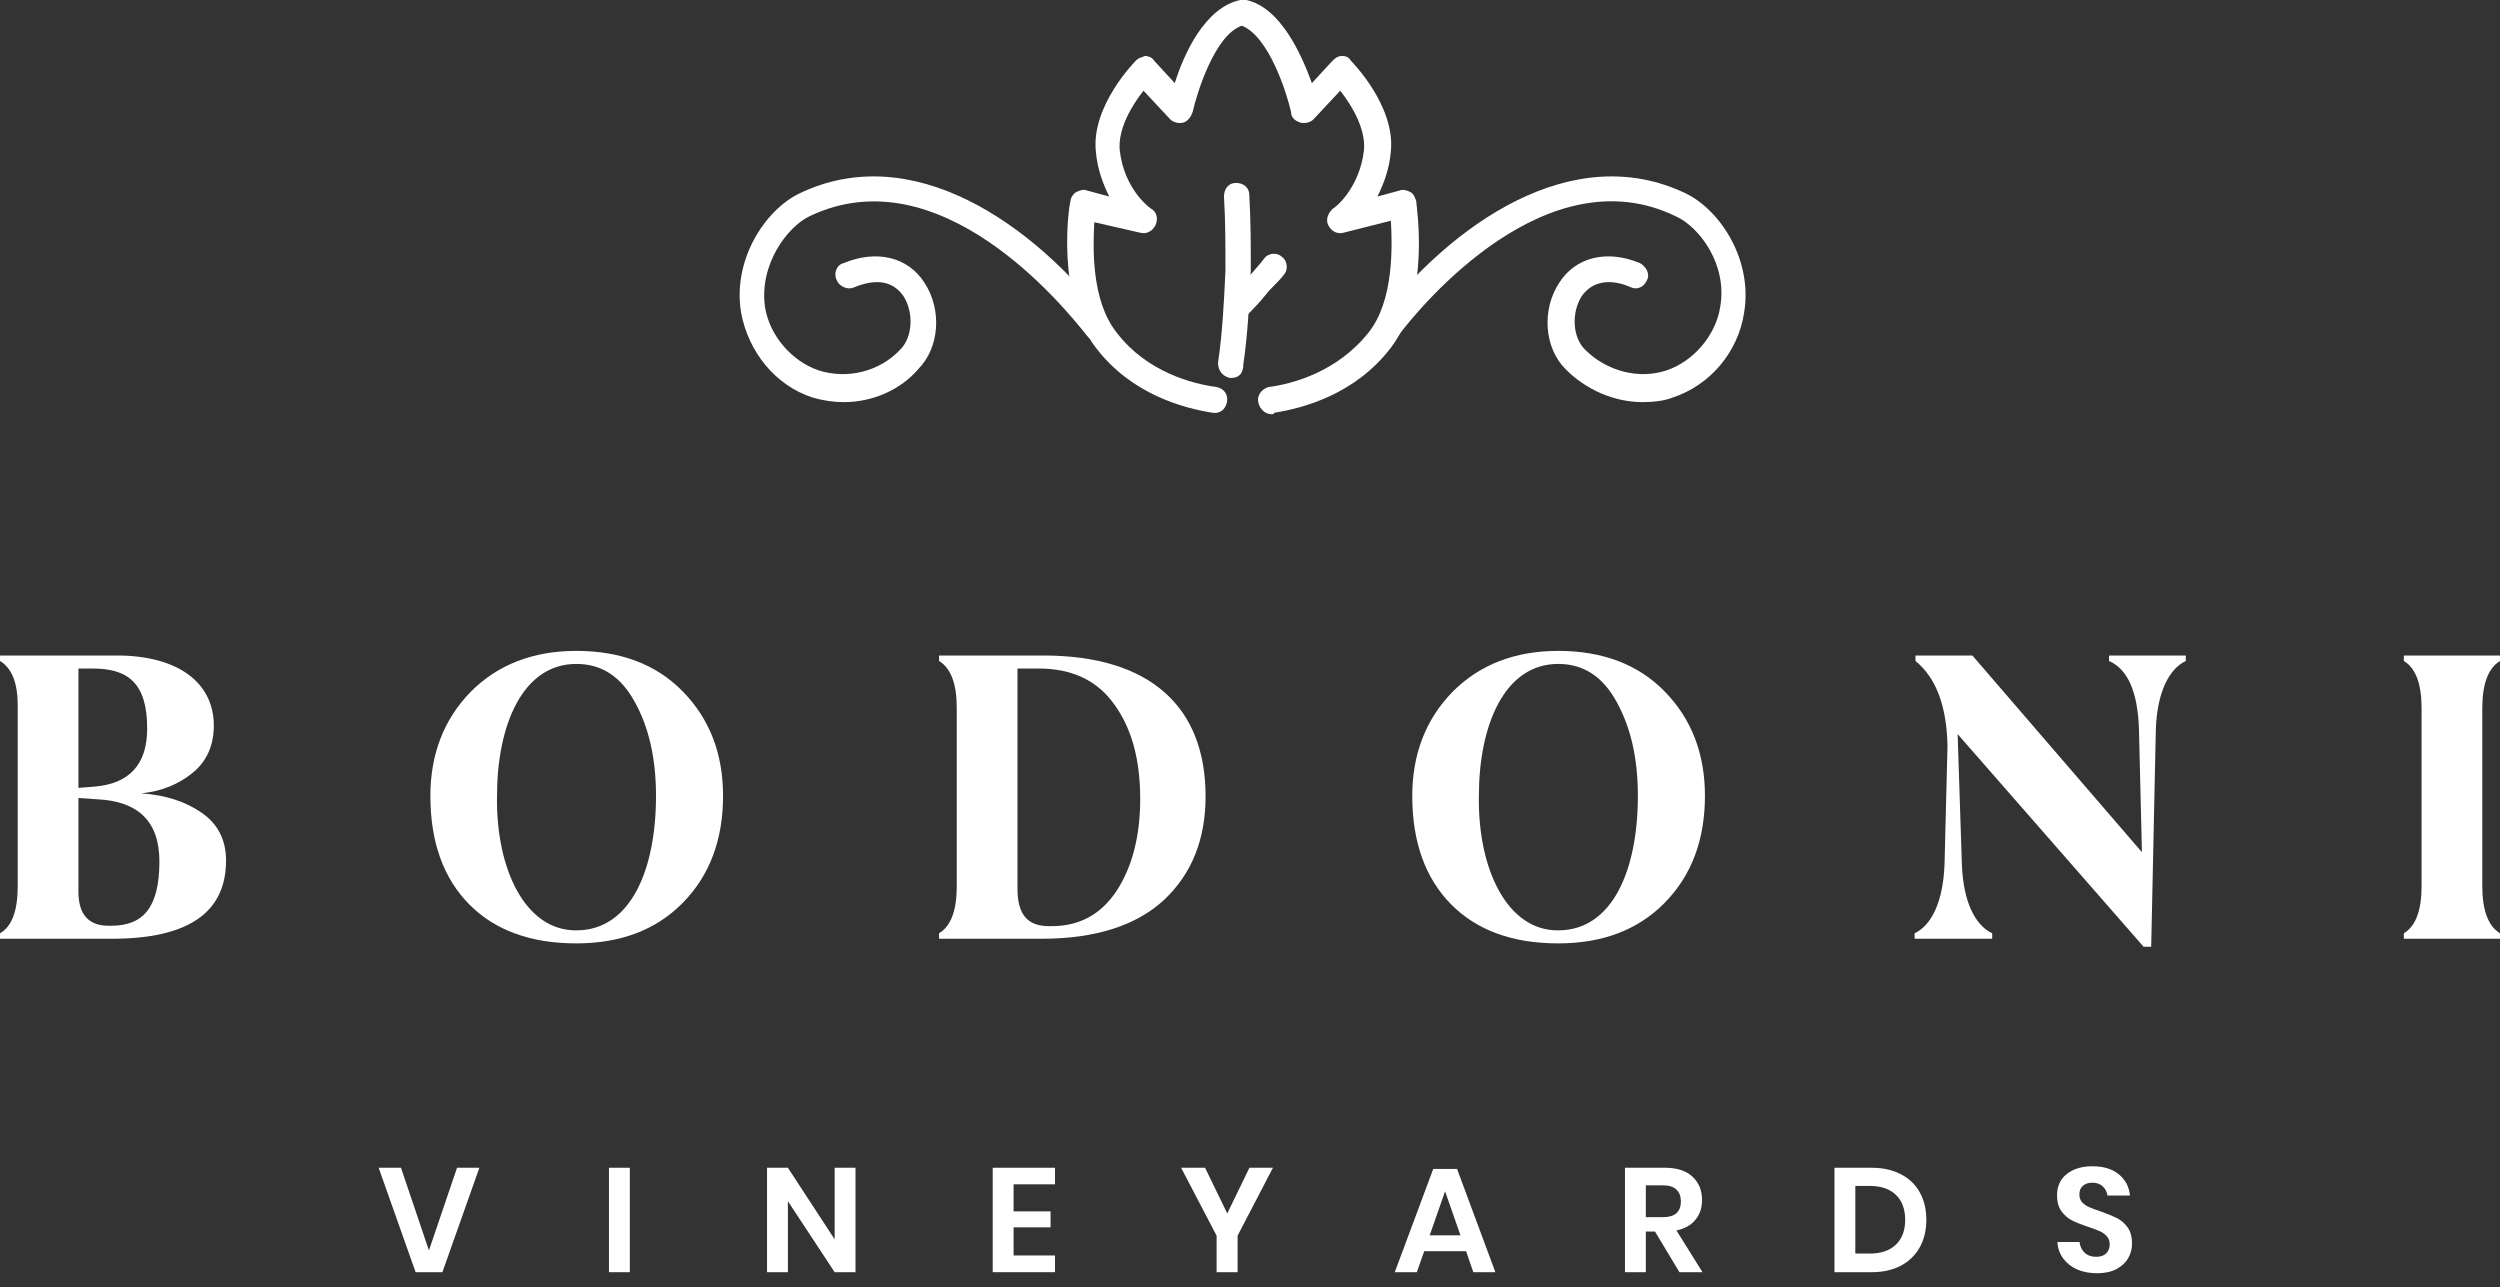 <svg xmlns="http://www.w3.org/2000/svg" width="169" height="87" viewBox="0 0 169 87" fill="none"><rect x="0" y="0" width="169" height="87" fill="#333333" stroke="none"/><path d="M7.327 62.58C5.987 62.58 5.302 61.812 5.302 60.278V53.943L6.5 54.028C9.351 54.142 10.776 55.534 10.776 58.233C10.776 61.33 9.693 62.58 7.526 62.58H7.327ZM6.272 45.193C8.695 45.193 9.949 46.216 9.949 49.256C9.949 51.67 8.752 52.977 6.386 53.176L5.302 53.261V45.193H6.272ZM0 44.312V44.682C0.798 45.165 1.197 46.159 1.197 47.665V59.909C1.197 61.585 0.798 62.636 0 63.091V63.46H7.555C12.714 63.46 15.28 61.699 15.28 58.176C15.28 56.784 14.739 55.705 13.627 54.938C12.515 54.17 11.175 53.744 9.55 53.631C10.947 53.489 12.087 53.006 13.028 52.239C13.969 51.472 14.454 50.392 14.454 49.057C14.454 46.102 11.973 44.312 7.897 44.312H0Z" fill="white"></path><path d="M38.958 62.892C35.48 62.92 33.513 58.688 33.598 53.801C33.598 49.057 35.309 44.881 38.958 44.881C40.668 44.881 41.979 45.733 42.92 47.466C43.861 49.17 44.346 51.273 44.346 53.801C44.346 58.744 42.663 62.892 38.958 62.892ZM38.958 63.773C41.951 63.773 44.346 62.864 46.142 61.045C47.966 59.199 48.878 56.784 48.878 53.801C48.878 50.932 47.966 48.602 46.17 46.756C44.374 44.909 41.951 44 38.958 44C36.021 44 33.627 44.938 31.802 46.784C30.006 48.631 29.094 50.989 29.094 53.801C29.094 56.926 29.977 59.369 31.716 61.131C33.456 62.892 35.879 63.773 38.958 63.773Z" fill="white"></path><path d="M70.921 62.608C69.524 62.608 68.782 61.898 68.782 60.08V45.193H70.236C72.489 45.193 74.199 46.017 75.339 47.636C76.508 49.256 77.078 51.358 77.078 54C77.078 56.528 76.537 58.602 75.482 60.222C74.427 61.812 72.973 62.608 71.092 62.608H70.921ZM63.48 44.312V44.682C64.278 45.165 64.677 46.216 64.677 47.864V59.909C64.677 61.557 64.278 62.608 63.48 63.091V63.46H70.407C74.028 63.46 76.793 62.58 78.675 60.847C80.556 59.085 81.497 56.756 81.497 53.83C81.497 47.807 77.791 44.312 70.522 44.312H63.48Z" fill="white"></path><path d="M105.333 62.892C101.855 62.92 99.888 58.688 99.973 53.801C99.973 49.057 101.684 44.881 105.333 44.881C107.043 44.881 108.355 45.733 109.295 47.466C110.236 49.17 110.721 51.273 110.721 53.801C110.721 58.744 109.039 62.892 105.333 62.892ZM105.333 63.773C108.326 63.773 110.721 62.864 112.517 61.045C114.341 59.199 115.254 56.784 115.254 53.801C115.254 50.932 114.341 48.602 112.545 46.756C110.749 44.909 108.326 44 105.333 44C102.397 44 100.002 44.938 98.177 46.784C96.381 48.631 95.469 50.989 95.469 53.801C95.469 56.926 96.353 59.369 98.092 61.131C99.831 62.892 102.254 63.773 105.333 63.773Z" fill="white"></path><path d="M145.734 49.312C145.82 46.812 146.618 45.222 147.758 44.682V44.312H142.57V44.682C143.853 45.25 144.508 46.784 144.594 49.284L144.794 57.608L133.333 44.312H129.485V44.682C130.882 45.818 131.594 47.722 131.651 50.42L131.452 58.375C131.366 60.96 130.568 62.551 129.428 63.091V63.46H134.673V63.091C133.533 62.551 132.706 60.989 132.621 58.375L132.336 49.625L144.908 64H145.421L145.734 49.312Z" fill="white"></path><path d="M167.803 47.864C167.803 46.244 168.202 45.165 169 44.682V44.312H162.5V44.682C163.298 45.165 163.698 46.216 163.698 47.864V59.909C163.698 61.557 163.298 62.608 162.5 63.091V63.46H169V63.091C168.202 62.608 167.803 61.528 167.803 59.909V47.864Z" fill="white"></path><path d="M27.106 78.94L28.996 84.53L30.896 78.94H32.406L29.906 86H28.096L25.596 78.94H27.106Z" fill="white"></path><path d="M42.576 78.94V86H41.166V78.94H42.576Z" fill="white"></path><path d="M57.832 86H56.422L53.262 81.2V86H51.852V78.94H53.262L56.422 83.78V78.94H57.832V86Z" fill="white"></path><path d="M68.518 80.06V81.89H71.018V82.97H68.518V84.87H71.318V86H67.108V78.94H71.318V80.06H68.518Z" fill="white"></path><path d="M86.052 78.94L83.662 83.53V86H82.242V83.53L79.842 78.94H81.462L82.962 82.03L84.462 78.94H86.052Z" fill="white"></path><path d="M99.107 84.58H96.277L95.777 86H94.287L96.887 79.02H98.497L101.087 86H99.597L99.107 84.58ZM98.727 83.51L97.687 80.53L96.647 83.51H98.727Z" fill="white"></path><path d="M113.528 86L111.878 83.25H111.258V86H109.848V78.94H112.538C113.358 78.94 113.981 79.14 114.408 79.54C114.841 79.94 115.058 80.466 115.058 81.12C115.058 81.653 114.908 82.1 114.608 82.46C114.315 82.82 113.888 83.06 113.328 83.18L115.088 86H113.528ZM111.258 82.28H112.418C113.225 82.28 113.628 81.923 113.628 81.21C113.628 80.87 113.528 80.606 113.328 80.42C113.135 80.227 112.831 80.13 112.418 80.13H111.258V82.28Z" fill="white"></path><path d="M130.22 82.46C130.22 83.16 130.073 83.776 129.78 84.31C129.487 84.843 129.06 85.26 128.5 85.56C127.947 85.853 127.287 86 126.52 86H124.01V78.94H126.52C127.287 78.94 127.947 79.087 128.5 79.38C129.06 79.666 129.487 80.076 129.78 80.61C130.073 81.136 130.22 81.753 130.22 82.46ZM126.4 84.74C127.16 84.74 127.747 84.54 128.16 84.14C128.58 83.74 128.79 83.18 128.79 82.46C128.79 81.733 128.58 81.17 128.16 80.77C127.747 80.37 127.16 80.17 126.4 80.17H125.42V84.74H126.4Z" fill="white"></path><path d="M144.126 84.07C144.126 84.43 144.036 84.763 143.856 85.07C143.676 85.37 143.409 85.613 143.056 85.8C142.702 85.98 142.272 86.07 141.766 86.07C141.266 86.07 140.819 85.987 140.426 85.82C140.032 85.647 139.716 85.4 139.476 85.08C139.242 84.76 139.109 84.386 139.076 83.96H140.576C140.609 84.246 140.722 84.487 140.916 84.68C141.116 84.867 141.379 84.96 141.706 84.96C141.999 84.96 142.222 84.883 142.376 84.73C142.536 84.57 142.616 84.367 142.616 84.12C142.616 83.9 142.552 83.72 142.426 83.58C142.299 83.433 142.139 83.317 141.946 83.23C141.752 83.143 141.486 83.043 141.146 82.93C140.706 82.783 140.346 82.64 140.066 82.5C139.786 82.353 139.546 82.143 139.346 81.87C139.152 81.597 139.056 81.24 139.056 80.8C139.056 80.193 139.272 79.716 139.706 79.37C140.146 79.016 140.726 78.84 141.446 78.84C142.192 78.84 142.786 79.02 143.226 79.38C143.672 79.74 143.926 80.22 143.986 80.82H142.466C142.426 80.567 142.319 80.36 142.146 80.2C141.972 80.033 141.736 79.95 141.436 79.95C141.176 79.95 140.966 80.02 140.806 80.16C140.646 80.293 140.566 80.49 140.566 80.75C140.566 80.957 140.626 81.13 140.746 81.27C140.872 81.403 141.029 81.513 141.216 81.6C141.409 81.686 141.669 81.783 141.996 81.89C142.449 82.05 142.816 82.2 143.096 82.34C143.382 82.48 143.626 82.69 143.826 82.97C144.026 83.25 144.126 83.617 144.126 84.07Z" fill="white"></path><path d="M85.964 28C85.561 28 85.159 27.693 85.058 27.183C84.957 26.672 85.36 26.263 85.763 26.161C87.375 25.956 90.397 25.139 92.513 22.482C94.225 20.336 94.124 16.657 94.024 14.92L90.8 15.737C90.397 15.839 89.994 15.635 89.793 15.226C89.591 14.818 89.793 14.409 90.095 14.102C90.195 14.102 91.908 12.774 92.21 10.117C92.311 8.686 91.404 7.153 90.599 6.131L88.785 8.073C88.584 8.277 88.181 8.38 87.879 8.277C87.576 8.175 87.274 7.971 87.274 7.562C86.972 6.234 85.763 2.453 83.95 1.737C82.136 2.35 80.927 6.234 80.625 7.562C80.524 7.869 80.323 8.175 80.021 8.277C79.719 8.38 79.316 8.277 79.114 8.073L77.301 6.131C76.495 7.153 75.588 8.686 75.689 10.117C75.991 12.876 77.804 14.102 77.804 14.102C78.207 14.307 78.308 14.818 78.107 15.226C77.905 15.635 77.502 15.839 77.099 15.737L73.976 15.022C73.876 16.759 73.775 20.336 75.487 22.482C77.502 25.139 80.625 25.956 82.237 26.161C82.741 26.263 83.043 26.672 82.942 27.183C82.841 27.693 82.439 28 81.935 27.898C80.021 27.591 76.495 26.672 74.077 23.504C71.357 19.927 72.264 13.898 72.364 13.591C72.364 13.387 72.566 13.08 72.767 12.978C72.969 12.876 73.271 12.774 73.473 12.876L74.984 13.285C74.581 12.467 74.178 11.445 74.077 10.219C73.775 7.153 76.696 4.19 76.797 4.088C76.999 3.883 77.2 3.883 77.401 3.781C77.603 3.781 77.905 3.883 78.006 4.088L79.416 5.62C80.021 3.679 81.431 0.511 83.849 0C83.95 0 84.151 0 84.252 0C86.569 0.511 87.979 3.679 88.684 5.62L90.095 4.088C90.296 3.883 90.498 3.781 90.699 3.781C91.001 3.781 91.203 3.883 91.304 4.088C91.404 4.19 94.326 7.153 94.024 10.219C93.923 11.445 93.52 12.467 93.117 13.285L94.628 12.876C94.83 12.774 95.132 12.876 95.333 12.978C95.535 13.08 95.635 13.285 95.736 13.591C95.736 13.898 96.744 19.927 94.024 23.504C91.606 26.672 88.08 27.591 86.166 27.898C86.065 28 86.065 28 85.964 28Z" fill="white"></path><path d="M83.244 25.547H83.144C82.64 25.445 82.338 25.037 82.338 24.526C82.64 22.482 82.741 20.438 82.841 18.292C82.841 16.657 82.841 14.92 82.741 13.285C82.741 12.774 83.043 12.365 83.547 12.365C84.05 12.365 84.453 12.671 84.453 13.182C84.554 14.92 84.554 16.657 84.554 18.292C84.453 20.438 84.353 22.584 84.05 24.628C84.05 25.241 83.748 25.547 83.244 25.547Z" fill="white"></path><path d="M83.849 21.562C83.647 21.562 83.446 21.46 83.244 21.358C82.841 21.051 82.841 20.438 83.144 20.131C83.446 19.723 83.95 19.212 84.353 18.803C84.755 18.292 85.159 17.883 85.461 17.474C85.763 17.066 86.367 17.066 86.67 17.372C87.073 17.679 87.073 18.292 86.77 18.599C86.468 19.007 85.964 19.416 85.561 19.927C85.159 20.438 84.755 20.847 84.353 21.256C84.353 21.46 84.05 21.562 83.849 21.562Z" fill="white"></path><path d="M57.052 27.183C56.347 27.183 55.642 27.08 54.936 26.876C52.418 26.058 50.605 23.81 50.101 21.153C49.496 17.577 51.713 14.204 54.03 13.08C61.686 9.401 69.846 15.124 74.883 21.664C75.185 22.073 75.084 22.584 74.681 22.89C74.278 23.197 73.775 23.095 73.473 22.686C71.861 20.642 63.499 10.423 54.735 14.613C53.224 15.329 51.31 17.883 51.713 20.744C52.015 22.686 53.526 24.423 55.339 25.037C57.253 25.65 59.47 25.139 60.88 23.606C61.686 22.788 61.787 21.153 61.081 20.029C60.376 19.007 59.268 18.803 57.757 19.416C57.354 19.62 56.75 19.416 56.548 18.905C56.347 18.496 56.548 17.883 57.052 17.781C59.268 16.861 61.384 17.372 62.492 19.11C63.701 20.949 63.499 23.504 62.089 24.934C60.88 26.365 58.966 27.183 57.052 27.183Z" fill="white"></path><path d="M111.049 27.183C109.135 27.183 107.221 26.365 105.81 24.934C104.4 23.504 104.198 20.949 105.407 19.11C106.516 17.372 108.631 16.861 110.847 17.781C111.25 17.985 111.553 18.496 111.351 18.905C111.15 19.416 110.646 19.62 110.243 19.416C108.833 18.803 107.624 19.007 106.918 20.029C106.213 21.153 106.314 22.788 107.12 23.606C108.631 25.139 110.847 25.65 112.661 25.037C114.474 24.423 115.985 22.686 116.287 20.744C116.791 17.883 114.877 15.329 113.265 14.613C104.601 10.423 96.139 20.54 94.527 22.686C94.225 23.095 93.621 23.197 93.319 22.89C92.915 22.584 92.815 21.971 93.117 21.664C98.154 15.124 106.314 9.401 113.97 13.08C116.287 14.204 118.504 17.577 117.899 21.153C117.496 23.81 115.582 26.058 113.064 26.876C112.56 27.08 111.855 27.183 111.049 27.183Z" fill="white"></path></svg>